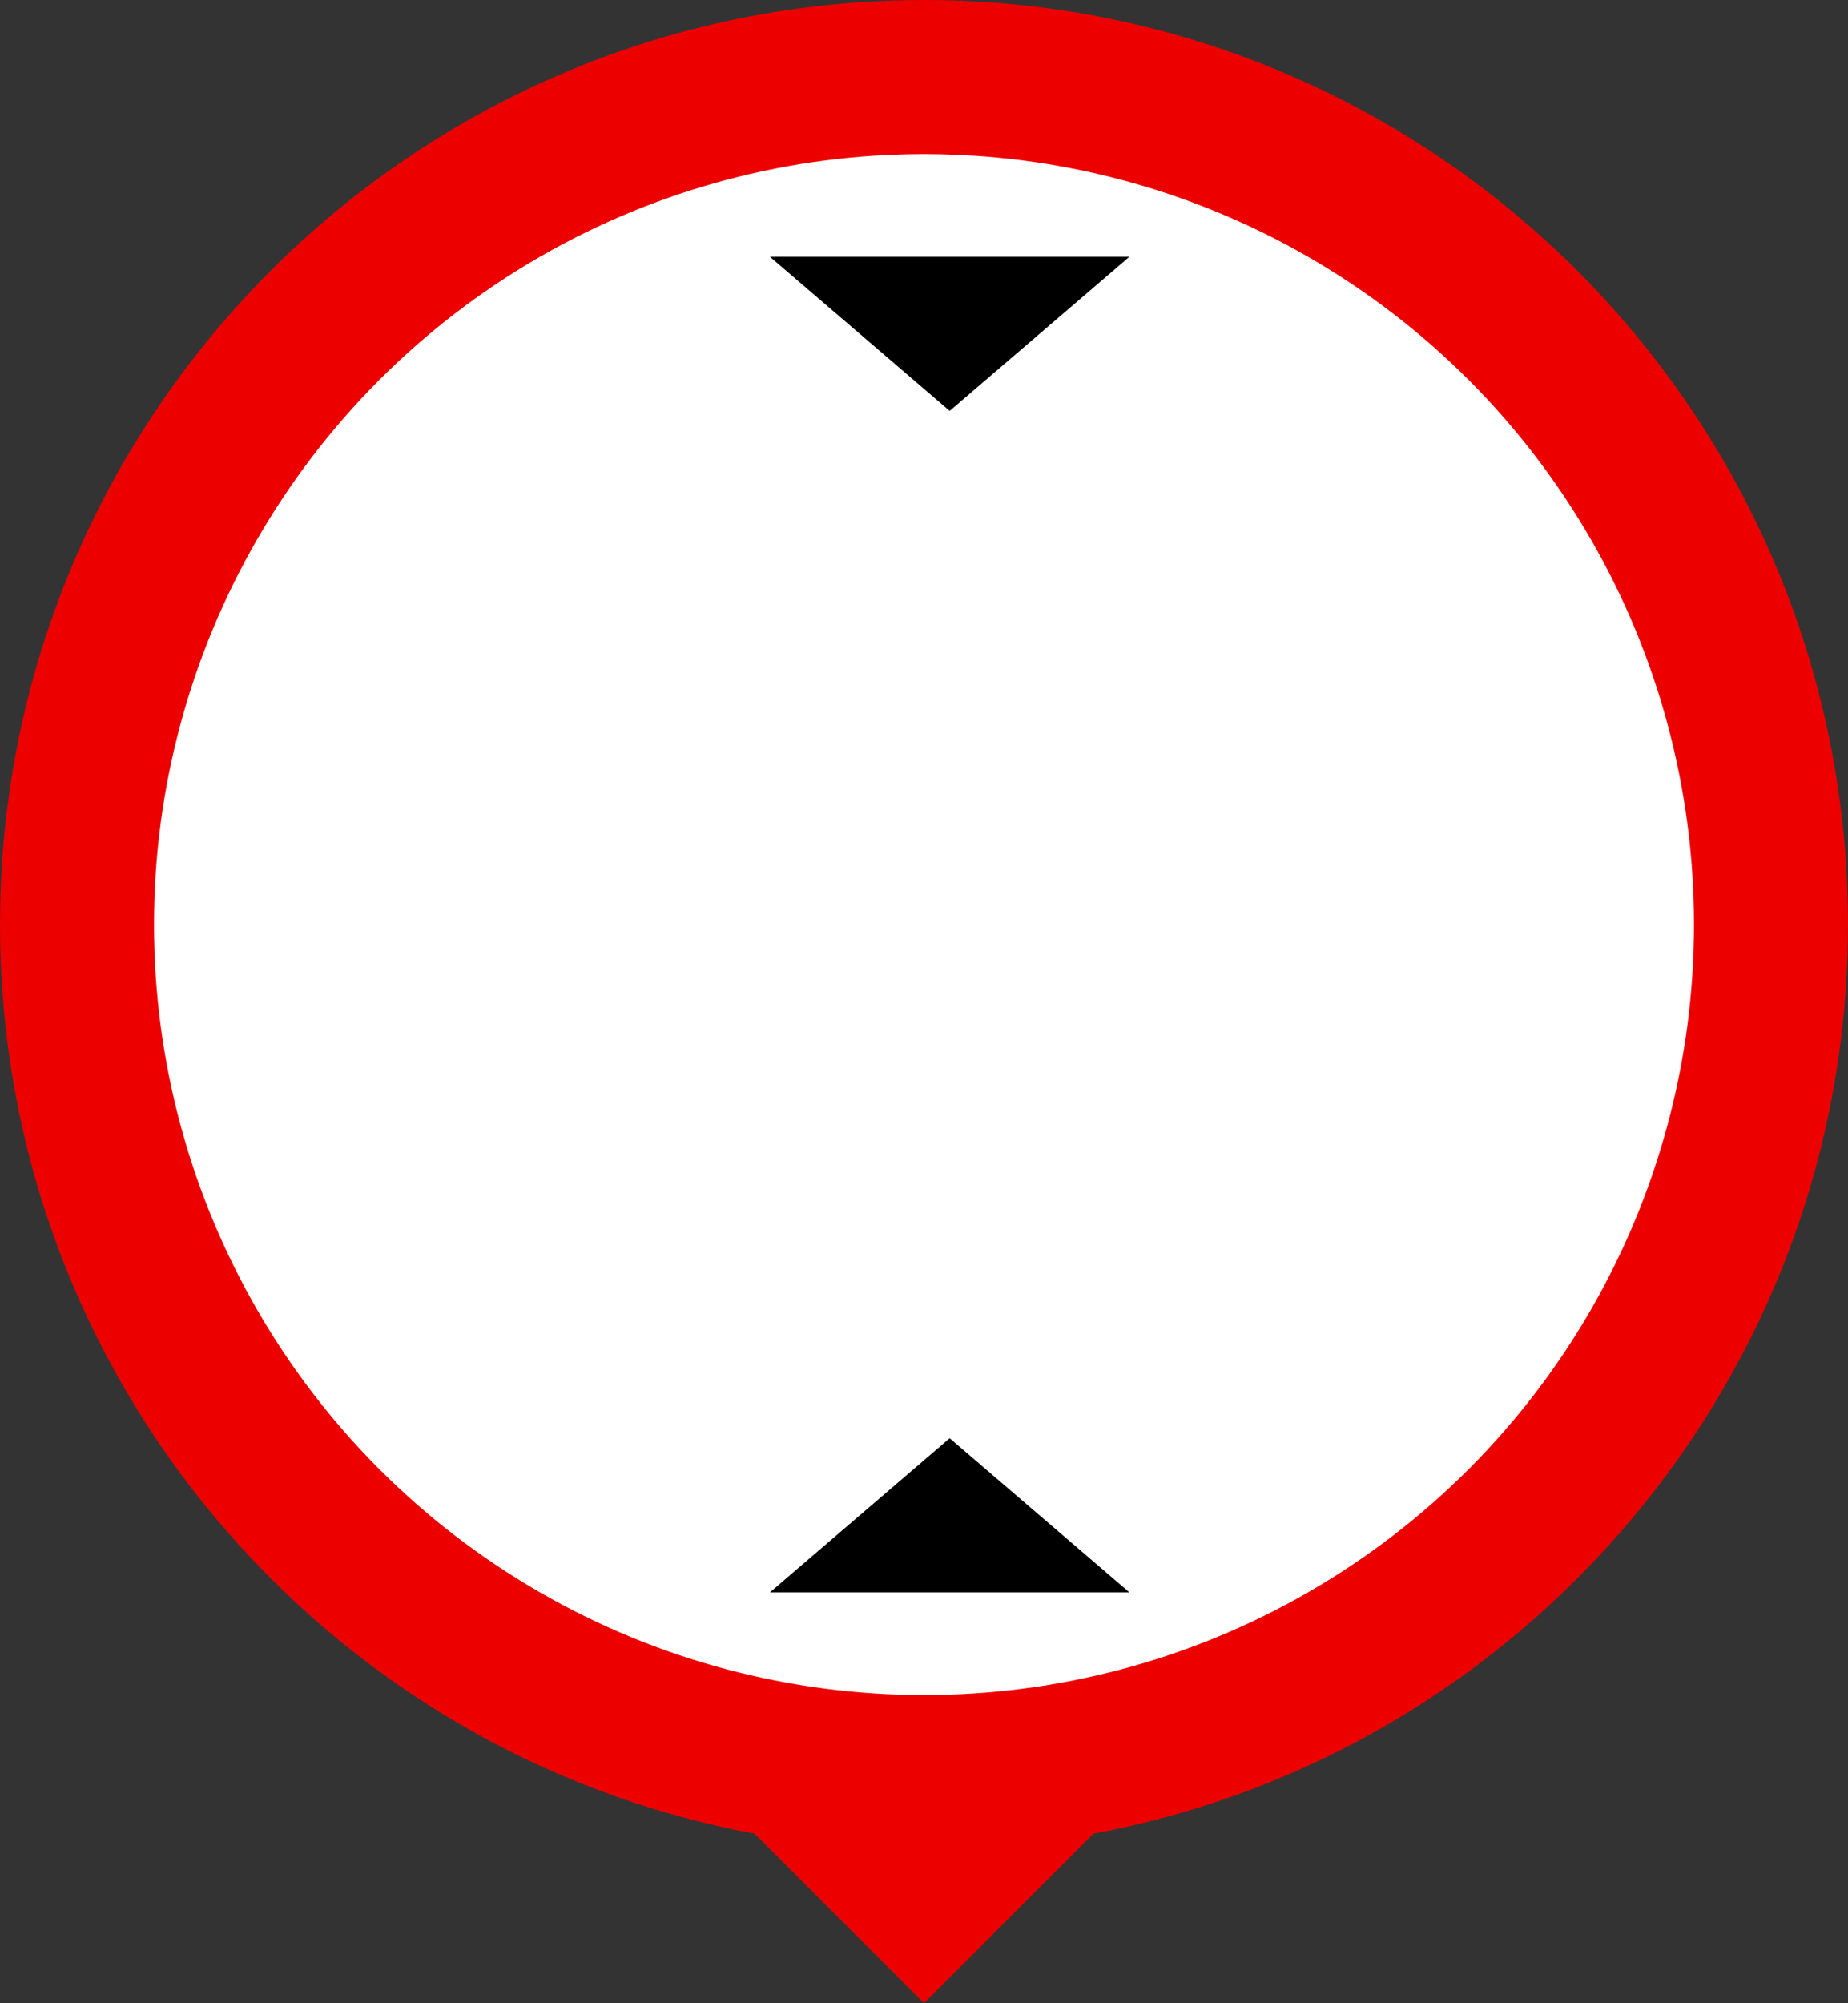 <?xml version="1.0" encoding="UTF-8"?>
<svg width="36px" height="39px" viewBox="0 0 36 39" version="1.1" xmlns="http://www.w3.org/2000/svg" xmlns:xlink="http://www.w3.org/1999/xlink">
    <rect x="0" y="0" width="36" height="39" fill="#333333" stroke="none"/>
    <!-- Generator: Sketch 51.3 (57544) - http://www.bohemiancoding.com/sketch -->
    <title>Group 3</title>
    <desc>Created with Sketch.</desc>
    <defs></defs>
    <g id="Page-1" stroke="none" stroke-width="1" fill="none" fill-rule="evenodd">
        <g id="Group">
            <g id="Group-3">
                <path d="M14.698,35.698 C6.334,34.147 0,26.813 0,18 C0,8.059 8.059,0 18,0 C27.941,0 36,8.059 36,18 C36,26.813 29.666,34.147 21.302,35.698 L18,39 L14.698,35.698 Z" id="Combined-Shape" fill="#EC0000"></path>
                <g id="max-doorrij" transform="translate(3, 3)">
                    <circle id="inset" fill="#FFFFFF" cx="15" cy="15" r="15"></circle>
                    <polygon id="Triangle-3" fill="#000000" transform="translate(15.5, 3.5) scale(1, -1) translate(-15.5, -3.5) " points="15.5 2 19 5 12 5"></polygon>
                    <polygon id="Triangle-3-Copy" fill="#000000" points="15.5 25 19 28 12 28"></polygon>
                </g>
            </g>
        </g>
    </g>
</svg>